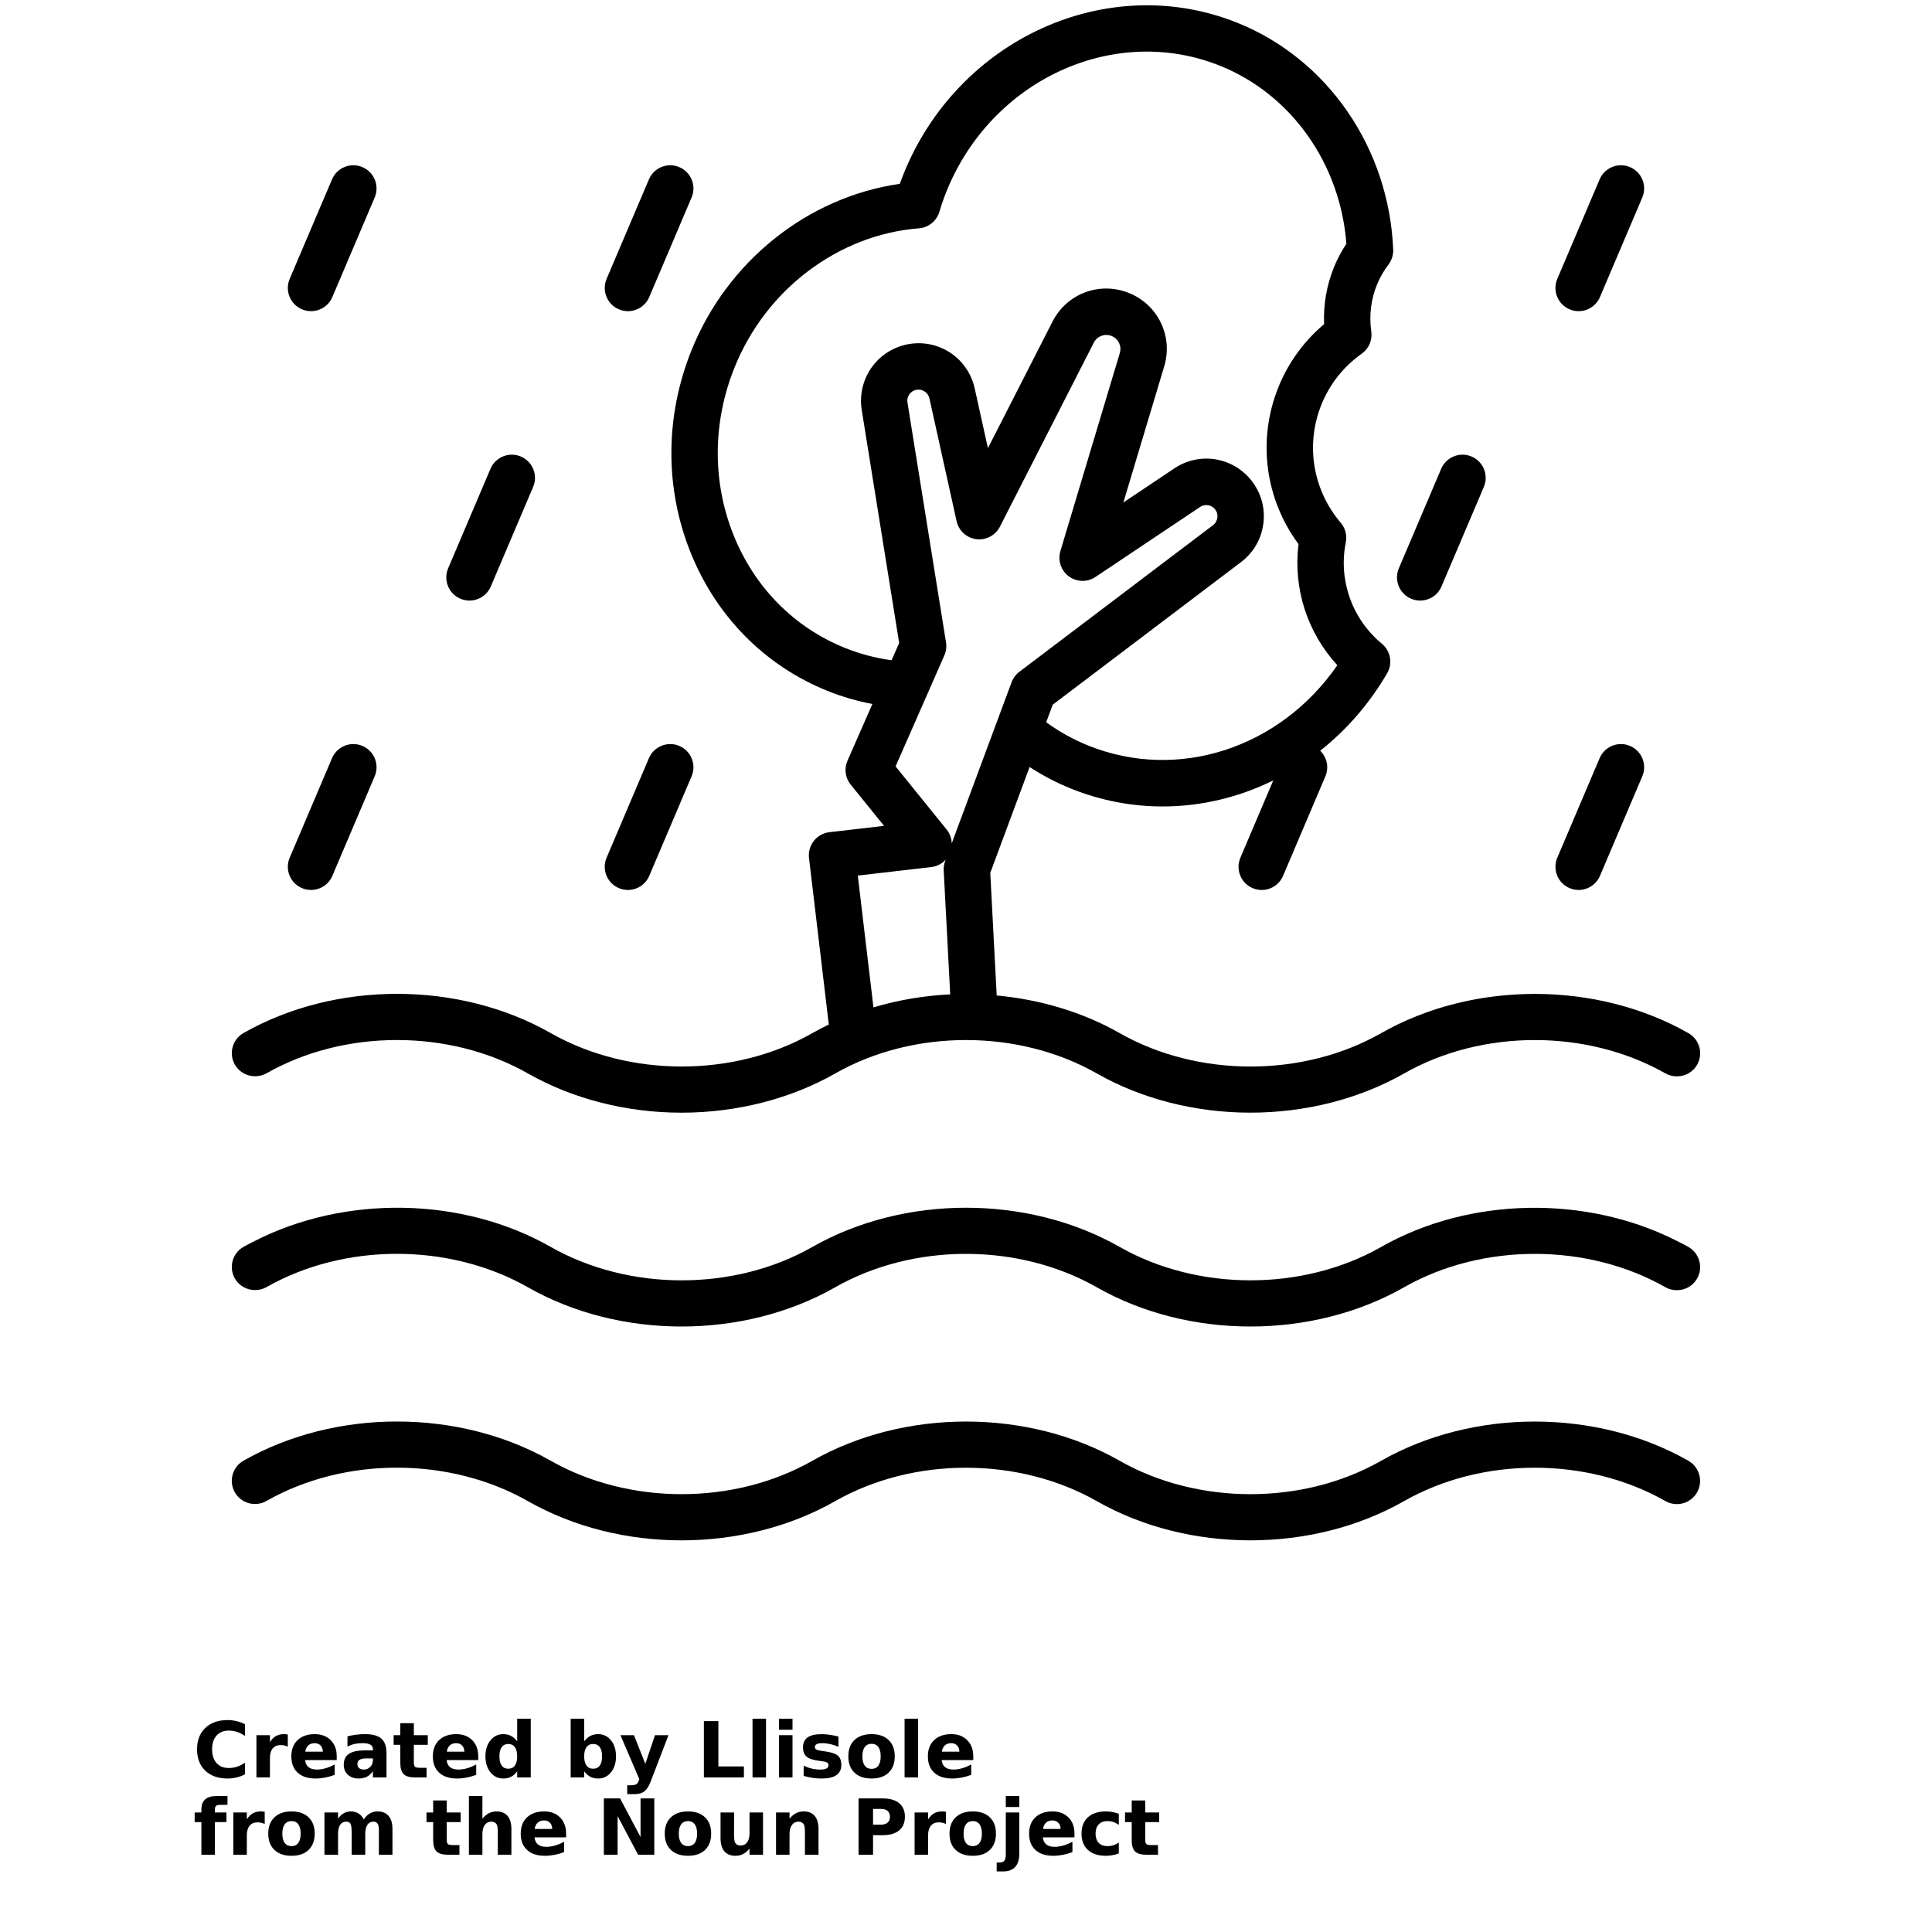 <?xml version="1.0" encoding="UTF-8"?>
<svg width="700pt" height="700pt" version="1.1" viewBox="0 0 700 700" xmlns="http://www.w3.org/2000/svg" xmlns:xlink="http://www.w3.org/1999/xlink">
 <defs>
  <symbol id="v" overflow="visible">
   <path d="m18.766-1.125c-0.969 0.5-1.98 0.875-3.031 1.125-1.043 0.258-2.137 0.391-3.281 0.391-3.398 0-6.09-0.945-8.078-2.844-1.992-1.906-2.984-4.484-2.984-7.734 0-3.258 0.992-5.836 2.984-7.734 1.988-1.906 4.68-2.859 8.078-2.859 1.145 0 2.238 0.133 3.281 0.391 1.051 0.25 2.062 0.625 3.031 1.125v4.219c-0.98-0.656-1.945-1.141-2.891-1.453-0.949-0.312-1.949-0.469-3-0.469-1.875 0-3.352 0.605-4.422 1.812-1.074 1.199-1.609 2.856-1.609 4.969 0 2.106 0.535 3.762 1.609 4.969 1.07 1.199 2.547 1.797 4.422 1.797 1.051 0 2.051-0.148 3-0.453 0.945-0.312 1.91-0.801 2.891-1.469z"/>
  </symbol>
  <symbol id="d" overflow="visible">
   <path d="m13.734-11.141c-0.438-0.195-0.871-0.344-1.297-0.438-0.418-0.102-0.84-0.156-1.266-0.156-1.262 0-2.231 0.406-2.906 1.219-0.68 0.805-1.016 1.953-1.016 3.453v7.062h-4.891v-15.312h4.891v2.516c0.625-1 1.344-1.727 2.156-2.188 0.82-0.469 1.801-0.703 2.938-0.703 0.164 0 0.344 0.012 0.531 0.031 0.195 0.012 0.477 0.039 0.844 0.078z"/>
  </symbol>
  <symbol id="a" overflow="visible">
   <path d="m17.641-7.703v1.406h-11.453c0.125 1.148 0.539 2.008 1.25 2.578 0.707 0.574 1.703 0.859 2.984 0.859 1.031 0 2.082-0.148 3.156-0.453 1.082-0.312 2.191-0.773 3.328-1.391v3.766c-1.156 0.438-2.312 0.766-3.469 0.984-1.156 0.227-2.312 0.344-3.469 0.344-2.773 0-4.93-0.703-6.469-2.109-1.531-1.406-2.297-3.379-2.297-5.922 0-2.5 0.754-4.461 2.266-5.891 1.508-1.438 3.582-2.156 6.219-2.156 2.406 0 4.332 0.73 5.781 2.188 1.445 1.449 2.172 3.383 2.172 5.797zm-5.031-1.625c0-0.926-0.273-1.672-0.812-2.234-0.543-0.57-1.25-0.859-2.125-0.859-0.949 0-1.719 0.266-2.312 0.797s-0.965 1.297-1.109 2.297z"/>
  </symbol>
  <symbol id="j" overflow="visible">
   <path d="m9.219-6.891c-1.023 0-1.793 0.172-2.312 0.516-0.512 0.344-0.766 0.855-0.766 1.531 0 0.625 0.207 1.117 0.625 1.469 0.414 0.344 0.988 0.516 1.719 0.516 0.926 0 1.703-0.328 2.328-0.984 0.633-0.664 0.953-1.492 0.953-2.484v-0.562zm7.469-1.844v8.734h-4.922v-2.266c-0.656 0.93-1.398 1.605-2.219 2.031-0.824 0.414-1.824 0.625-3 0.625-1.586 0-2.871-0.457-3.859-1.375-0.992-0.926-1.484-2.129-1.484-3.609 0-1.789 0.613-3.102 1.844-3.938 1.238-0.844 3.18-1.266 5.828-1.266h2.891v-0.391c0-0.77-0.309-1.332-0.922-1.688-0.617-0.363-1.57-0.547-2.859-0.547-1.055 0-2.031 0.105-2.938 0.312-0.898 0.211-1.73 0.523-2.5 0.938v-3.734c1.039-0.25 2.086-0.441 3.141-0.578 1.062-0.133 2.125-0.203 3.188-0.203 2.758 0 4.75 0.547 5.969 1.641 1.227 1.086 1.844 2.856 1.844 5.312z"/>
  </symbol>
  <symbol id="c" overflow="visible">
   <path d="m7.703-19.656v4.344h5.047v3.5h-5.047v6.5c0 0.711 0.141 1.188 0.422 1.438s0.836 0.375 1.672 0.375h2.516v3.5h-4.188c-1.938 0-3.312-0.398-4.125-1.203-0.805-0.812-1.203-2.18-1.203-4.109v-6.5h-2.422v-3.5h2.422v-4.344z"/>
  </symbol>
  <symbol id="i" overflow="visible">
   <path d="m12.766-13.078v-8.203h4.922v21.281h-4.922v-2.219c-0.668 0.906-1.406 1.57-2.219 1.984s-1.758 0.625-2.828 0.625c-1.887 0-3.434-0.75-4.641-2.25-1.211-1.5-1.812-3.426-1.812-5.781 0-2.363 0.602-4.297 1.812-5.797 1.207-1.5 2.754-2.25 4.641-2.25 1.062 0 2 0.215 2.812 0.641 0.82 0.43 1.566 1.086 2.234 1.969zm-3.219 9.922c1.039 0 1.836-0.379 2.391-1.141 0.551-0.77 0.828-1.883 0.828-3.344 0-1.457-0.277-2.566-0.828-3.328-0.555-0.77-1.352-1.156-2.391-1.156-1.043 0-1.84 0.387-2.391 1.156-0.555 0.762-0.828 1.871-0.828 3.328 0 1.461 0.273 2.574 0.828 3.344 0.551 0.762 1.348 1.141 2.391 1.141z"/>
  </symbol>
  <symbol id="h" overflow="visible">
   <path d="m10.5-3.156c1.051 0 1.852-0.379 2.406-1.141 0.551-0.77 0.828-1.883 0.828-3.344 0-1.457-0.277-2.566-0.828-3.328-0.555-0.77-1.355-1.156-2.406-1.156-1.055 0-1.859 0.387-2.422 1.156-0.555 0.773-0.828 1.883-0.828 3.328 0 1.449 0.273 2.559 0.828 3.328 0.562 0.773 1.367 1.156 2.422 1.156zm-3.25-9.922c0.676-0.883 1.422-1.539 2.234-1.969 0.82-0.426 1.766-0.641 2.828-0.641 1.895 0 3.445 0.75 4.656 2.25 1.207 1.5 1.812 3.434 1.812 5.797 0 2.356-0.605 4.281-1.812 5.781-1.211 1.5-2.762 2.25-4.656 2.25-1.062 0-2.008-0.211-2.828-0.625-0.812-0.426-1.559-1.086-2.234-1.984v2.219h-4.891v-21.281h4.891z"/>
  </symbol>
  <symbol id="g" overflow="visible">
   <path d="m0.344-15.312h4.891l4.125 10.391 3.5-10.391h4.891l-6.438 16.766c-0.648 1.695-1.402 2.883-2.266 3.562-0.867 0.688-2 1.031-3.406 1.031h-2.844v-3.219h1.531c0.832 0 1.438-0.137 1.812-0.406 0.383-0.262 0.68-0.73 0.891-1.406l0.141-0.422z"/>
  </symbol>
  <symbol id="f" overflow="visible">
   <path d="m2.578-20.406h5.25v16.422h9.25v3.984h-14.5z"/>
  </symbol>
  <symbol id="e" overflow="visible">
   <path d="m2.359-21.281h4.891v21.281h-4.891z"/>
  </symbol>
  <symbol id="u" overflow="visible">
   <path d="m2.359-15.312h4.891v15.312h-4.891zm0-5.969h4.891v4h-4.891z"/>
  </symbol>
  <symbol id="t" overflow="visible">
   <path d="m14.312-14.828v3.719c-1.043-0.438-2.055-0.766-3.031-0.984-0.98-0.219-1.902-0.328-2.766-0.328-0.93 0-1.621 0.117-2.078 0.344-0.449 0.23-0.672 0.59-0.672 1.078 0 0.387 0.172 0.684 0.516 0.891 0.344 0.211 0.957 0.367 1.844 0.469l0.859 0.125c2.508 0.324 4.195 0.852 5.062 1.578 0.863 0.73 1.297 1.871 1.297 3.422 0 1.637-0.605 2.867-1.812 3.688-1.199 0.812-2.992 1.219-5.375 1.219-1.023 0-2.074-0.078-3.156-0.234-1.074-0.156-2.18-0.395-3.312-0.719v-3.719c0.969 0.48 1.961 0.84 2.984 1.078 1.031 0.23 2.078 0.344 3.141 0.344 0.957 0 1.676-0.129 2.156-0.391 0.477-0.27 0.719-0.664 0.719-1.188 0-0.438-0.168-0.758-0.5-0.969-0.336-0.219-0.996-0.383-1.984-0.5l-0.859-0.109c-2.18-0.27-3.703-0.773-4.578-1.516-0.875-0.738-1.312-1.859-1.312-3.359 0-1.625 0.551-2.828 1.656-3.609 1.113-0.789 2.82-1.188 5.125-1.188 0.895 0 1.836 0.074 2.828 0.219 1 0.137 2.082 0.352 3.25 0.641z"/>
  </symbol>
  <symbol id="b" overflow="visible">
   <path d="m9.641-12.188c-1.086 0-1.914 0.391-2.484 1.172-0.574 0.781-0.859 1.906-0.859 3.375s0.285 2.594 0.859 3.375c0.57 0.773 1.398 1.156 2.484 1.156 1.062 0 1.875-0.383 2.438-1.156 0.57-0.781 0.859-1.906 0.859-3.375s-0.289-2.594-0.859-3.375c-0.562-0.781-1.375-1.172-2.438-1.172zm0-3.5c2.633 0 4.691 0.715 6.172 2.141 1.477 1.418 2.219 3.387 2.219 5.906 0 2.512-0.742 4.481-2.219 5.906-1.48 1.418-3.539 2.125-6.172 2.125-2.648 0-4.715-0.707-6.203-2.125-1.492-1.426-2.234-3.394-2.234-5.906 0-2.519 0.742-4.488 2.234-5.906 1.488-1.426 3.555-2.141 6.203-2.141z"/>
  </symbol>
  <symbol id="s" overflow="visible">
   <path d="m12.422-21.281v3.219h-2.703c-0.688 0-1.172 0.125-1.453 0.375-0.273 0.25-0.406 0.688-0.406 1.312v1.062h4.188v3.5h-4.188v11.812h-4.891v-11.812h-2.438v-3.5h2.438v-1.062c0-1.664 0.461-2.898 1.391-3.703 0.926-0.801 2.367-1.203 4.328-1.203z"/>
  </symbol>
  <symbol id="r" overflow="visible">
   <path d="m16.547-12.766c0.613-0.945 1.348-1.672 2.203-2.172 0.852-0.5 1.789-0.75 2.812-0.75 1.758 0 3.098 0.547 4.016 1.641 0.926 1.086 1.391 2.656 1.391 4.719v9.328h-4.922v-7.984-0.359c0.008-0.133 0.016-0.32 0.016-0.562 0-1.082-0.164-1.863-0.484-2.344-0.312-0.488-0.824-0.734-1.531-0.734-0.93 0-1.648 0.387-2.156 1.156-0.512 0.762-0.773 1.867-0.781 3.312v7.516h-4.922v-7.984c0-1.695-0.148-2.785-0.438-3.266-0.293-0.488-0.812-0.734-1.562-0.734-0.938 0-1.664 0.387-2.172 1.156-0.512 0.762-0.766 1.859-0.766 3.297v7.531h-4.922v-15.312h4.922v2.234c0.602-0.863 1.289-1.516 2.062-1.953 0.781-0.438 1.641-0.656 2.578-0.656 1.062 0 2 0.258 2.812 0.766 0.812 0.512 1.426 1.23 1.844 2.156z"/>
  </symbol>
  <symbol id="q" overflow="visible">
   <path d="m17.75-9.328v9.328h-4.922v-7.109c0-1.344-0.031-2.266-0.094-2.766s-0.168-0.867-0.312-1.109c-0.188-0.312-0.449-0.555-0.781-0.734-0.324-0.176-0.695-0.266-1.109-0.266-1.023 0-1.824 0.398-2.406 1.188-0.586 0.781-0.875 1.871-0.875 3.266v7.531h-4.891v-21.281h4.891v8.203c0.738-0.883 1.52-1.539 2.344-1.969 0.832-0.426 1.75-0.641 2.75-0.641 1.77 0 3.113 0.547 4.031 1.641 0.914 1.086 1.375 2.656 1.375 4.719z"/>
  </symbol>
  <symbol id="p" overflow="visible">
   <path d="m2.578-20.406h5.875l7.422 14v-14h4.984v20.406h-5.875l-7.422-14v14h-4.984z"/>
  </symbol>
  <symbol id="o" overflow="visible">
   <path d="m2.188-5.969v-9.344h4.922v1.531c0 0.836-0.008 1.875-0.016 3.125-0.012 1.25-0.016 2.086-0.016 2.5 0 1.242 0.031 2.133 0.094 2.672 0.07 0.543 0.18 0.934 0.328 1.172 0.207 0.324 0.473 0.574 0.797 0.75 0.32 0.168 0.691 0.25 1.109 0.25 1.02 0 1.82-0.391 2.406-1.172 0.582-0.781 0.875-1.867 0.875-3.266v-7.562h4.891v15.312h-4.891v-2.219c-0.742 0.898-1.523 1.559-2.344 1.984-0.824 0.414-1.734 0.625-2.734 0.625-1.762 0-3.106-0.539-4.031-1.625-0.93-1.082-1.391-2.66-1.391-4.734z"/>
  </symbol>
  <symbol id="n" overflow="visible">
   <path d="m17.75-9.328v9.328h-4.922v-7.141c0-1.32-0.031-2.234-0.094-2.734s-0.168-0.867-0.312-1.109c-0.188-0.312-0.449-0.555-0.781-0.734-0.324-0.176-0.695-0.266-1.109-0.266-1.023 0-1.824 0.398-2.406 1.188-0.586 0.781-0.875 1.871-0.875 3.266v7.531h-4.891v-15.312h4.891v2.234c0.738-0.883 1.52-1.539 2.344-1.969 0.832-0.426 1.75-0.641 2.75-0.641 1.77 0 3.113 0.547 4.031 1.641 0.914 1.086 1.375 2.656 1.375 4.719z"/>
  </symbol>
  <symbol id="m" overflow="visible">
   <path d="m2.578-20.406h8.734c2.594 0 4.582 0.578 5.969 1.734 1.395 1.148 2.094 2.789 2.094 4.922 0 2.137-0.699 3.781-2.094 4.938-1.387 1.156-3.375 1.734-5.969 1.734h-3.484v7.078h-5.25zm5.25 3.812v5.703h2.922c1.02 0 1.805-0.25 2.359-0.75 0.562-0.5 0.844-1.203 0.844-2.109 0-0.914-0.281-1.617-0.844-2.109-0.555-0.488-1.34-0.734-2.359-0.734z"/>
  </symbol>
  <symbol id="l" overflow="visible">
   <path d="m2.359-15.312h4.891v15.031c0 2.051-0.496 3.617-1.484 4.703-0.98 1.082-2.406 1.625-4.281 1.625h-2.422v-3.219h0.859c0.926 0 1.562-0.211 1.906-0.625 0.352-0.418 0.531-1.246 0.531-2.484zm0-5.969h4.891v4h-4.891z"/>
  </symbol>
  <symbol id="k" overflow="visible">
   <path d="m14.719-14.828v3.984c-0.656-0.457-1.324-0.797-2-1.016-0.668-0.219-1.359-0.328-2.078-0.328-1.367 0-2.434 0.402-3.203 1.203-0.762 0.793-1.141 1.906-1.141 3.344 0 1.43 0.379 2.543 1.141 3.344 0.77 0.793 1.836 1.188 3.203 1.188 0.758 0 1.484-0.109 2.172-0.328 0.688-0.227 1.32-0.566 1.906-1.016v4c-0.762 0.281-1.539 0.488-2.328 0.625-0.781 0.145-1.574 0.219-2.375 0.219-2.762 0-4.922-0.707-6.484-2.125-1.555-1.414-2.328-3.383-2.328-5.906 0-2.531 0.773-4.504 2.328-5.922 1.562-1.414 3.723-2.125 6.484-2.125 0.801 0 1.594 0.074 2.375 0.219 0.781 0.137 1.555 0.352 2.328 0.641z"/>
  </symbol>
 </defs>
 <g>
  <path d="m219.78 101.05 15.336-36.055c1.816-4.269 6.75-6.258 11.016-4.441 4.269 1.816 6.258 6.75 4.441 11.016l-15.336 36.055c-1.359 3.195-4.469 5.117-7.734 5.117-1.098 0-2.211-0.215-3.285-0.672-4.262-1.82-6.25-6.754-4.438-11.02zm-110.38 11.016c1.07 0.457 2.188 0.672 3.285 0.672 3.266 0 6.375-1.918 7.734-5.117l15.336-36.055c1.816-4.269-0.172-9.199-4.441-11.016-4.266-1.816-9.199 0.172-11.016 4.441l-15.336 36.055c-1.82 4.269 0.168 9.203 4.438 11.02zm459.28 0c1.07 0.457 2.188 0.672 3.281 0.672 3.269 0 6.375-1.918 7.734-5.117l15.336-36.055c1.816-4.269-0.168-9.199-4.441-11.016-4.269-1.816-9.203 0.18-11.016 4.441l-15.336 36.055c-1.816 4.269 0.172 9.203 4.441 11.02zm-401.87 104.86c1.07 0.457 2.188 0.672 3.285 0.672 3.266 0 6.375-1.918 7.734-5.117l15.336-36.055c1.816-4.269-0.172-9.199-4.441-11.016-4.262-1.816-9.199 0.176-11.016 4.441l-15.336 36.055c-1.82 4.269 0.168 9.203 4.438 11.02zm344.46 0c1.07 0.457 2.188 0.672 3.281 0.672 3.269 0 6.375-1.918 7.734-5.117l15.336-36.055c1.816-4.269-0.168-9.199-4.441-11.016-4.266-1.816-9.199 0.18-11.016 4.441l-15.336 36.055c-1.816 4.269 0.168 9.203 4.441 11.02zm-287.05 104.85c1.07 0.461 2.188 0.672 3.285 0.672 3.269 0 6.375-1.914 7.734-5.113l15.336-36.059c1.816-4.269-0.172-9.199-4.441-11.016-4.262-1.812-9.199 0.176-11.016 4.441l-15.336 36.059c-1.82 4.273 0.168 9.207 4.438 11.016zm-114.82 0c1.07 0.461 2.188 0.672 3.285 0.672 3.266 0 6.375-1.914 7.734-5.113l15.336-36.059c1.816-4.269-0.172-9.199-4.441-11.016-4.269-1.812-9.199 0.176-11.016 4.441l-15.336 36.059c-1.82 4.273 0.168 9.207 4.438 11.016zm459.28 0c1.07 0.461 2.188 0.672 3.281 0.672 3.269 0 6.375-1.914 7.734-5.113l15.336-36.059c1.816-4.269-0.168-9.199-4.441-11.016-4.269-1.816-9.203 0.18-11.016 4.441l-15.336 36.059c-1.816 4.273 0.172 9.207 4.441 11.016zm-483.59 63.957c-2.293-4.031-0.887-9.16 3.148-11.453 33.27-18.922 77.977-18.922 111.26 0 28.441 16.172 66.488 16.172 94.801 0.059 1.957-1.113 3.961-2.148 5.992-3.133l-7.172-60.348c-0.262-2.215 0.367-4.445 1.75-6.195s3.406-2.883 5.625-3.141l19.816-2.301-12.09-14.941c-1.977-2.445-2.426-5.785-1.16-8.664l9.023-20.543c-5.484-1.059-10.891-2.594-16.145-4.703-22.836-9.164-40.539-27.102-49.852-50.508-9.254-23.258-9.098-49.145 0.438-72.898 13.008-32.41 42.242-55.594 75.48-60.352 0.41-1.148 0.836-2.266 1.273-3.363 19.742-49.188 74.031-73.859 121.03-55 32.773 13.156 54.938 45.402 56.477 82.156 0.078 1.938-0.516 3.844-1.68 5.394-1.801 2.402-3.238 4.918-4.266 7.488-2.129 5.293-2.816 11.105-1.996 16.809 0.449 3.121-0.887 6.231-3.461 8.055-6.586 4.66-11.648 11.059-14.629 18.504-5.809 14.461-3.117 30.836 7.016 42.734 1.668 1.957 2.348 4.57 1.844 7.094-2.746 13.723 2.266 27.805 13.074 36.754 3.168 2.621 3.977 7.148 1.902 10.699-6.504 11.168-14.797 20.578-24.25 28.062 2.402 2.348 3.266 6.008 1.871 9.285l-15.336 36.059c-1.355 3.199-4.461 5.113-7.734 5.113-1.094 0-2.211-0.215-3.281-0.672-4.269-1.809-6.258-6.742-4.441-11.016l11.91-28.004c-12.512 6.156-26.191 9.43-40.066 9.43-11.102 0-22.312-2.082-33.152-6.438-5.309-2.129-10.332-4.785-15.066-7.852l-14.246 38.352 2.324 44.422c15.711 1.457 31.062 5.965 44.535 13.629 28.383 16.148 66.441 16.156 94.746 0.031 33.32-18.965 78.051-18.965 111.35-0.012 4.031 2.297 5.441 7.426 3.144 11.457-1.547 2.715-4.383 4.195-7.301 4.199-1.414 0.004-2.844-0.312-4.156-1.055-28.316-16.121-66.375-16.129-94.691-0.004-8.238 4.688-17.18 8.207-26.469 10.578-18.996 4.848-39.457 4.844-58.438 0-9.277-2.367-18.203-5.879-26.426-10.559-28.379-16.145-66.434-16.145-94.746-0.031-8.227 4.684-17.152 8.199-26.426 10.57-9.527 2.438-19.418 3.664-29.309 3.664-9.867 0-19.727-1.223-29.219-3.644-9.262-2.363-18.172-5.871-26.387-10.539-28.449-16.172-66.477-16.176-94.777-0.078-1.312 0.746-2.742 1.062-4.152 1.062-2.922-0.004-5.758-1.492-7.305-4.215zm354.42-195.46c1.188-0.902 1.492-2.102 1.57-2.738 0.082-0.637 0.07-1.879-0.875-3.039-1.324-1.629-3.641-1.977-5.391-0.812l-37.895 25.355c-2.941 1.973-6.809 1.883-9.664-0.223-2.848-2.109-4.07-5.773-3.051-9.172l21.523-71.727c0.762-2.539-0.52-5.199-2.981-6.188-2.457-0.98-5.227 0.039-6.43 2.41l-34.039 66.699c-1.613 3.156-5.043 4.961-8.547 4.512-3.516-0.449-6.371-3.059-7.137-6.516l-9.848-44.504c-0.449-2.035-2.402-3.379-4.414-3.148-1.496 0.172-2.375 1.062-2.766 1.574-0.391 0.516-1.008 1.602-0.77 3.086l13.965 86.906c0.258 1.594 0.047 3.231-0.602 4.711l-17.672 40.223 18.473 22.836c1.18 1.461 1.816 3.242 1.867 5.055l21.691-58.391c0.559-1.5 1.531-2.805 2.805-3.769zm-116.47 48.949 2.746-6.25-13.57-84.457c-0.898-5.594 0.547-11.387 3.969-15.902s8.613-7.473 14.242-8.117c10.633-1.234 20.41 5.75 22.723 16.211l4.793 21.668 23.41-45.871c5.18-10.16 17.078-14.605 27.648-10.367 10.586 4.25 16.094 15.691 12.812 26.609l-14.797 49.316 18.453-12.348c8.996-6.023 20.945-4.234 27.781 4.188 3.594 4.43 5.195 9.984 4.508 15.645-0.684 5.656-3.566 10.668-8.109 14.113l-68.227 51.664-2.363 6.359c4.707 3.422 9.828 6.277 15.301 8.473 32.59 13.074 69.508 0.812 90.18-29.137-10.879-11.82-16.062-27.84-14.055-43.875-12.129-16.34-14.98-37.73-7.332-56.762 3.57-8.914 9.266-16.762 16.594-22.93-0.289-6.977 0.891-13.957 3.488-20.434 1.203-2.992 2.738-5.91 4.59-8.711-2.215-28.996-19.949-54.109-45.777-64.48-38.406-15.406-82.883 5.078-99.18 45.664-0.898 2.242-1.723 4.621-2.516 7.266-1 3.32-3.93 5.688-7.387 5.961-29.234 2.312-55.477 22.133-66.855 50.492-7.922 19.738-8.07 41.199-0.418 60.434 7.594 19.086 21.98 33.691 40.5 41.125 5.453 2.195 11.102 3.668 16.848 4.453zm-12.246 78.02 5.676 47.75c8.992-2.68 18.359-4.258 27.805-4.711l-2.352-44.887c-0.059-1.145 0.113-2.285 0.516-3.363l0.215-0.57c-1.344 1.477-3.195 2.449-5.246 2.691zm300.95 134.55c-1.355-0.773-2.762-1.465-4.156-2.172-32.793-16.699-75.223-16.004-107.16 2.168-0.051 0.031-0.109 0.066-0.164 0.098-28.305 16.035-66.285 16-94.613-0.113-33.293-18.926-78.012-18.926-111.36 0.043-28.312 16.109-66.359 16.117-94.801-0.066-31.922-18.152-74.332-18.84-107.1-2.168-1.398 0.707-2.801 1.398-4.156 2.168-4.031 2.293-5.441 7.422-3.148 11.453 1.547 2.719 4.383 4.207 7.301 4.211 1.41 0.004 2.84-0.316 4.152-1.062 28.301-16.102 66.332-16.102 94.777 0.078 16.633 9.461 36.113 14.191 55.609 14.191 19.52 0 39.055-4.746 55.73-14.242 28.324-16.109 66.371-16.117 94.75 0.039 33.277 18.934 78 18.938 111.3-0.004 0.051-0.027 0.109-0.066 0.164-0.098 28.301-16.047 66.281-16.02 94.559 0.082 1.312 0.746 2.742 1.059 4.156 1.059 2.918-0.004 5.754-1.488 7.301-4.203 2.297-4.031 0.887-9.164-3.144-11.461zm0 77.473c-33.289-18.945-78.027-18.949-111.35 0.016-28.305 16.121-66.363 16.117-94.746-0.031-33.281-18.938-78.016-18.938-111.36 0.039-28.312 16.109-66.359 16.109-94.801-0.059-33.281-18.922-77.988-18.922-111.26 0-4.031 2.293-5.441 7.422-3.148 11.453 2.297 4.035 7.426 5.438 11.453 3.148 28.301-16.102 66.332-16.102 94.777 0.078 16.629 9.457 36.113 14.188 55.605 14.188 19.52 0 39.055-4.742 55.734-14.234 28.312-16.109 66.367-16.109 94.746 0.031 33.281 18.934 78.008 18.945 111.33-0.023 28.324-16.121 66.379-16.117 94.691 0 4.023 2.281 9.16 0.887 11.457-3.144 2.301-4.035 0.891-9.164-3.141-11.461z"/>
  <use x="70" y="644" xlink:href="#v"/>
  <use x="90.551" y="644" xlink:href="#d"/>
  <use x="104.359" y="644" xlink:href="#a"/>
  <use x="123.348" y="644" xlink:href="#j"/>
  <use x="142.242" y="644" xlink:href="#c"/>
  <use x="155.629" y="644" xlink:href="#a"/>
  <use x="174.617" y="644" xlink:href="#i"/>
  <use x="204.41" y="644" xlink:href="#h"/>
  <use x="224.453" y="644" xlink:href="#g"/>
  <use x="252.453" y="644" xlink:href="#f"/>
  <use x="270.293" y="644" xlink:href="#e"/>
  <use x="279.891" y="644" xlink:href="#u"/>
  <use x="289.488" y="644" xlink:href="#t"/>
  <use x="306.156" y="644" xlink:href="#b"/>
  <use x="325.391" y="644" xlink:href="#e"/>
  <use x="334.988" y="644" xlink:href="#a"/>
  <use x="70" y="672" xlink:href="#s"/>
  <use x="82.184" y="672" xlink:href="#d"/>
  <use x="95.992" y="672" xlink:href="#b"/>
  <use x="115.227" y="672" xlink:href="#r"/>
  <use x="154.152" y="672" xlink:href="#c"/>
  <use x="167.535" y="672" xlink:href="#q"/>
  <use x="187.469" y="672" xlink:href="#a"/>
  <use x="216.207" y="672" xlink:href="#p"/>
  <use x="239.641" y="672" xlink:href="#b"/>
  <use x="258.879" y="672" xlink:href="#o"/>
  <use x="278.812" y="672" xlink:href="#n"/>
  <use x="308.492" y="672" xlink:href="#m"/>
  <use x="329.016" y="672" xlink:href="#d"/>
  <use x="342.82" y="672" xlink:href="#b"/>
  <use x="362.059" y="672" xlink:href="#l"/>
  <use x="371.656" y="672" xlink:href="#a"/>
  <use x="390.648" y="672" xlink:href="#k"/>
  <use x="407.242" y="672" xlink:href="#c"/>
 </g>
</svg>

